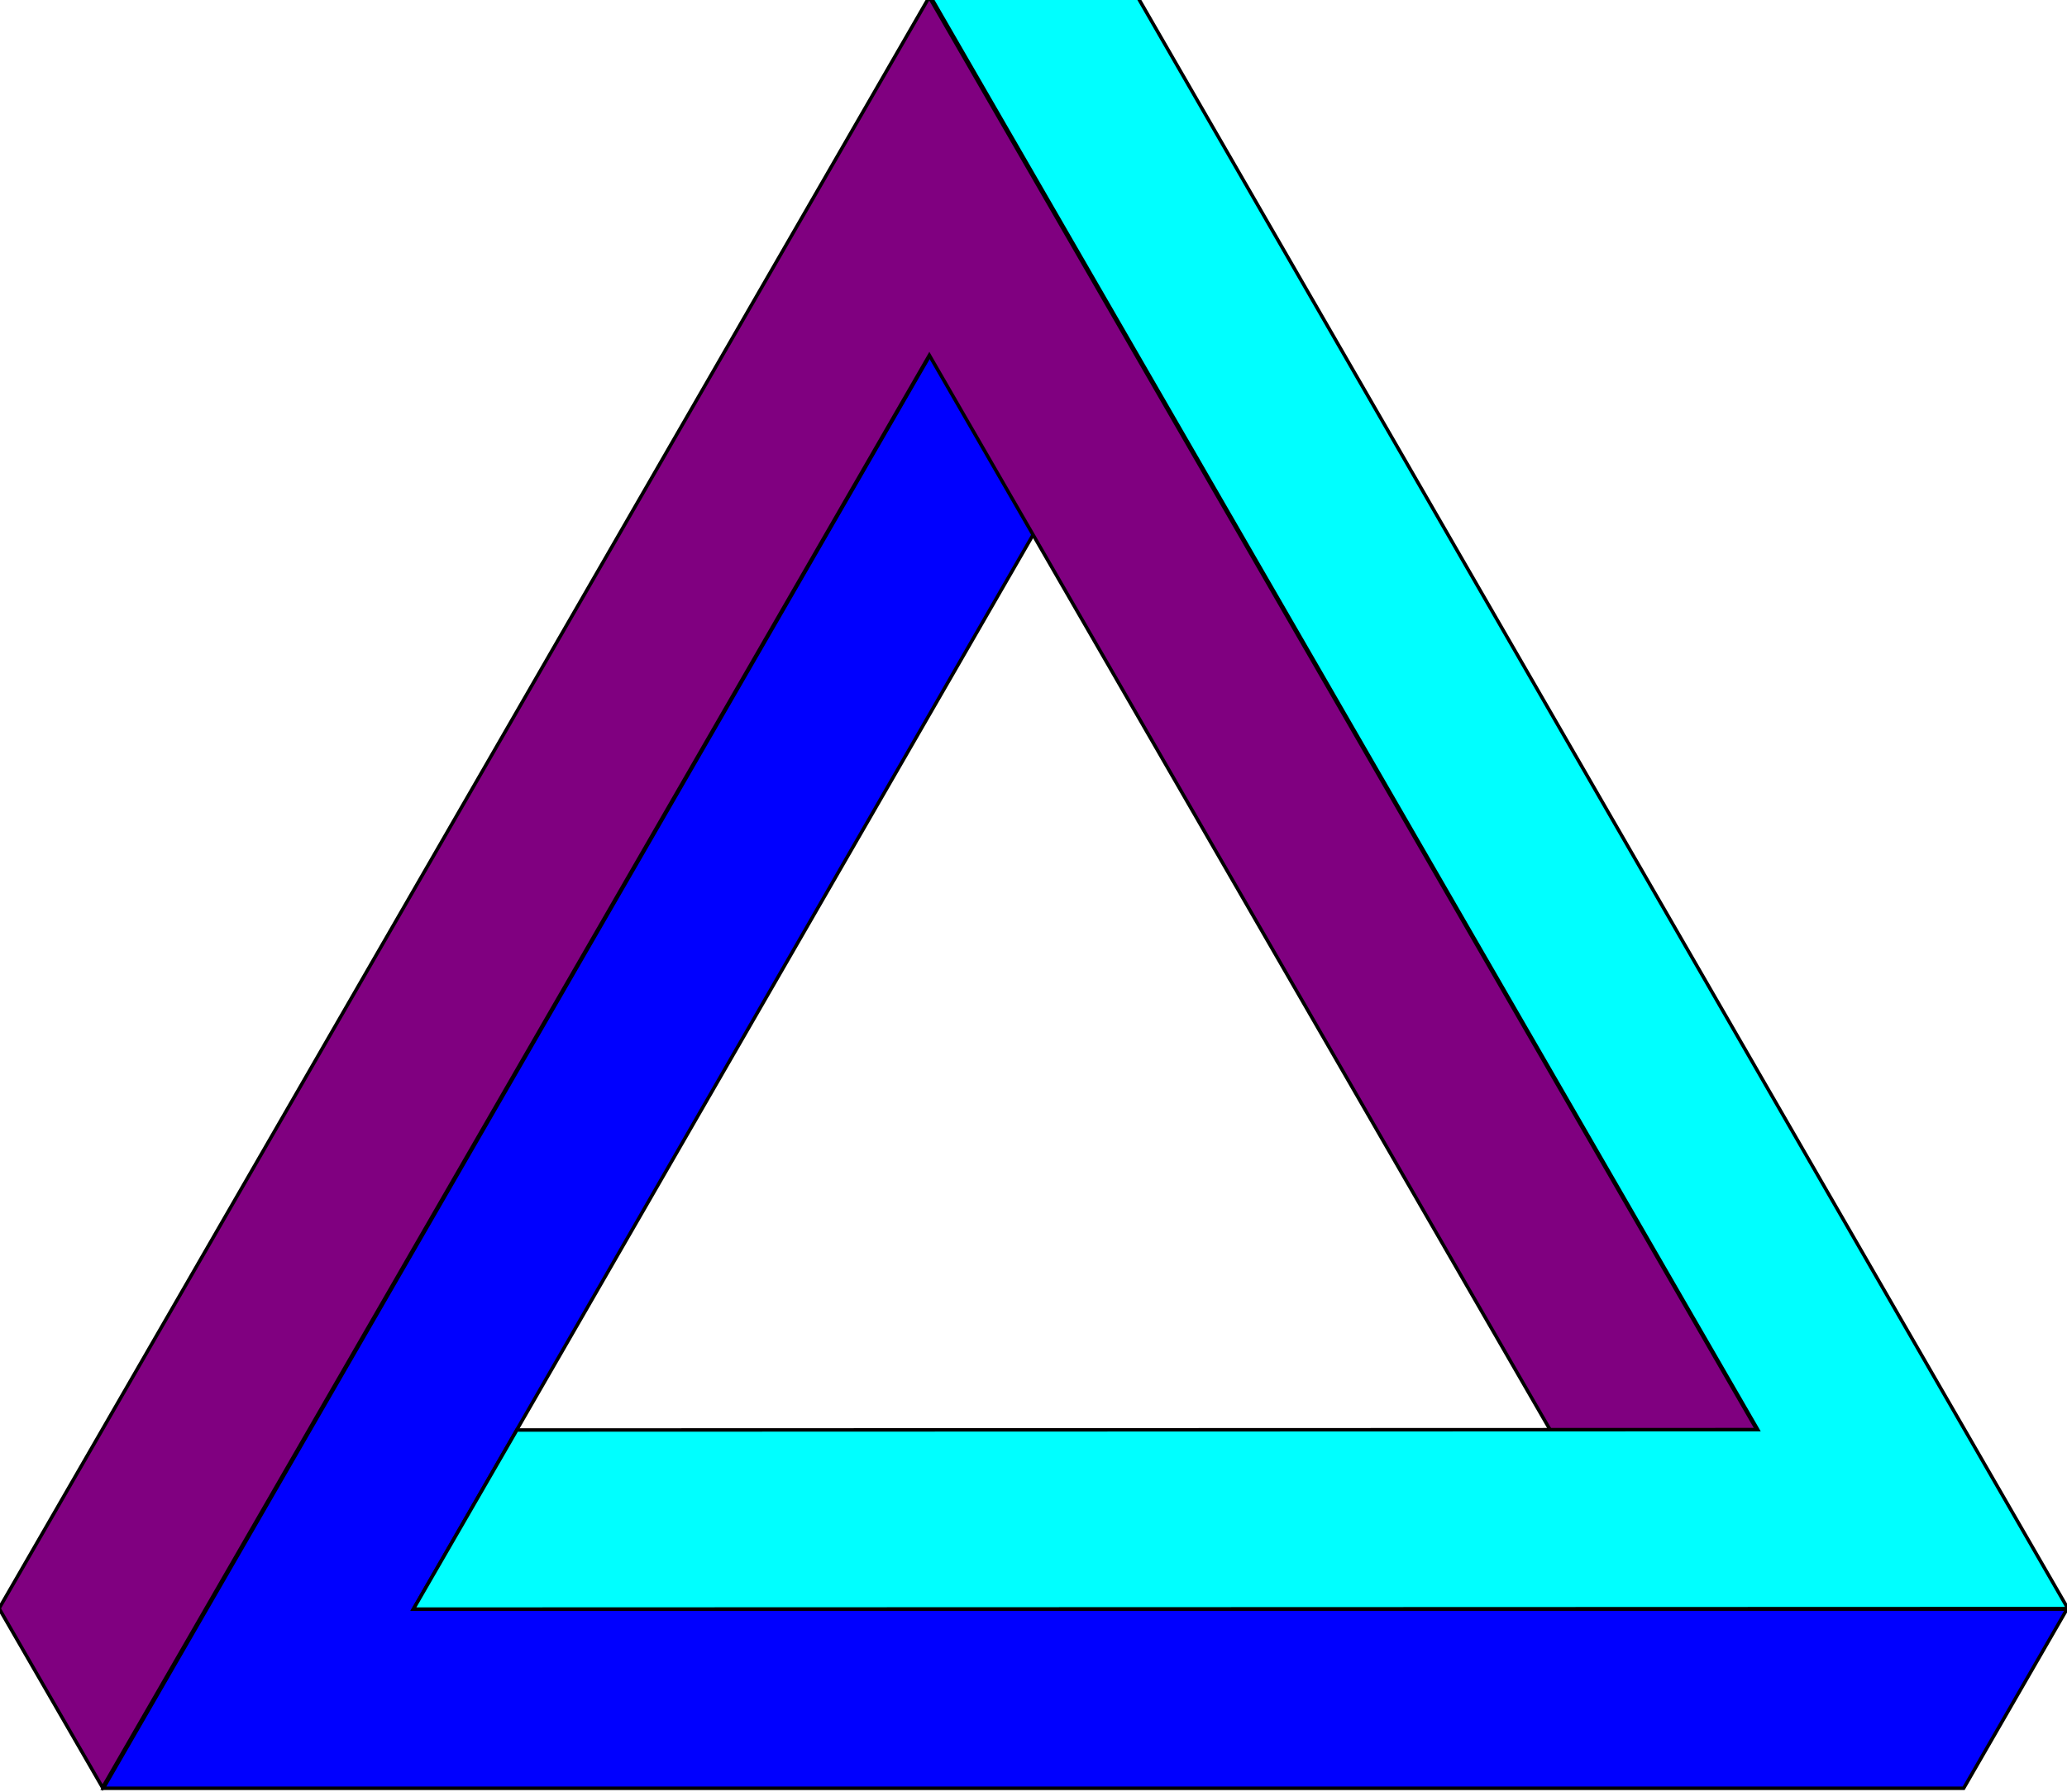 <?xml version="1.0" encoding="UTF-8" standalone="no"?>
<svg
   version="1.1"
   viewBox="-270 -103 600 520"
   id="svg2"
   sodipodi:docname="penrose.svg"
   inkscape:version="1.4 (e7c3feb1, 2024-10-09)"
   xmlns:inkscape="http://www.inkscape.org/namespaces/inkscape"
   xmlns:sodipodi="http://sodipodi.sourceforge.net/DTD/sodipodi-0.dtd"
   xmlns:xlink="http://www.w3.org/1999/xlink"
   xmlns="http://www.w3.org/2000/svg"
   xmlns:svg="http://www.w3.org/2000/svg"
   xmlns:rdf="http://www.w3.org/1999/02/22-rdf-syntax-ns#"
   xmlns:cc="http://creativecommons.org/ns#"
   xmlns:dc="http://purl.org/dc/elements/1.1/">
  <defs
     id="defs2" />
  <sodipodi:namedview
     id="namedview2"
     pagecolor="#ffffff"
     bordercolor="#000000"
     borderopacity="0.25"
     inkscape:showpageshadow="2"
     inkscape:pageopacity="0.0"
     inkscape:pagecheckerboard="0"
     inkscape:deskcolor="#d1d1d1"
     inkscape:zoom="1.2445079"
     inkscape:cx="182.80317"
     inkscape:cy="274.80741"
     inkscape:window-width="2560"
     inkscape:window-height="1387"
     inkscape:window-x="1080"
     inkscape:window-y="25"
     inkscape:window-maximized="1"
     inkscape:current-layer="svg2" />
  <title
     id="title1">Penrose Triangle</title>
  <desc
     id="desc1">https://en.wikipedia.org/wiki/Penrose_triangle</desc>
  <g
     fill="#00f"
     id="g1"
     style="stroke:#000000;stroke-opacity:1">
    <path
       id="x"
       d="m0 0 -240 416 h540 l30 -52 h-480 l180 -312 -30-52z"
       style="stroke:#000000;stroke-opacity:1" />
  </g>
  <use
     xlink:href="#x"
     fill="#f00"
     transform="translate(240,312) rotate(120)"
     id="use1"
     style="fill:#800080;stroke:#000000;stroke-opacity:1" />
  <use
     xlink:href="#x"
     fill="#0f0"
     transform="translate(-150,364) rotate(240)"
     id="use2"
     style="fill:#00ffff;stroke:#000000;stroke-opacity:1" />
</svg>
